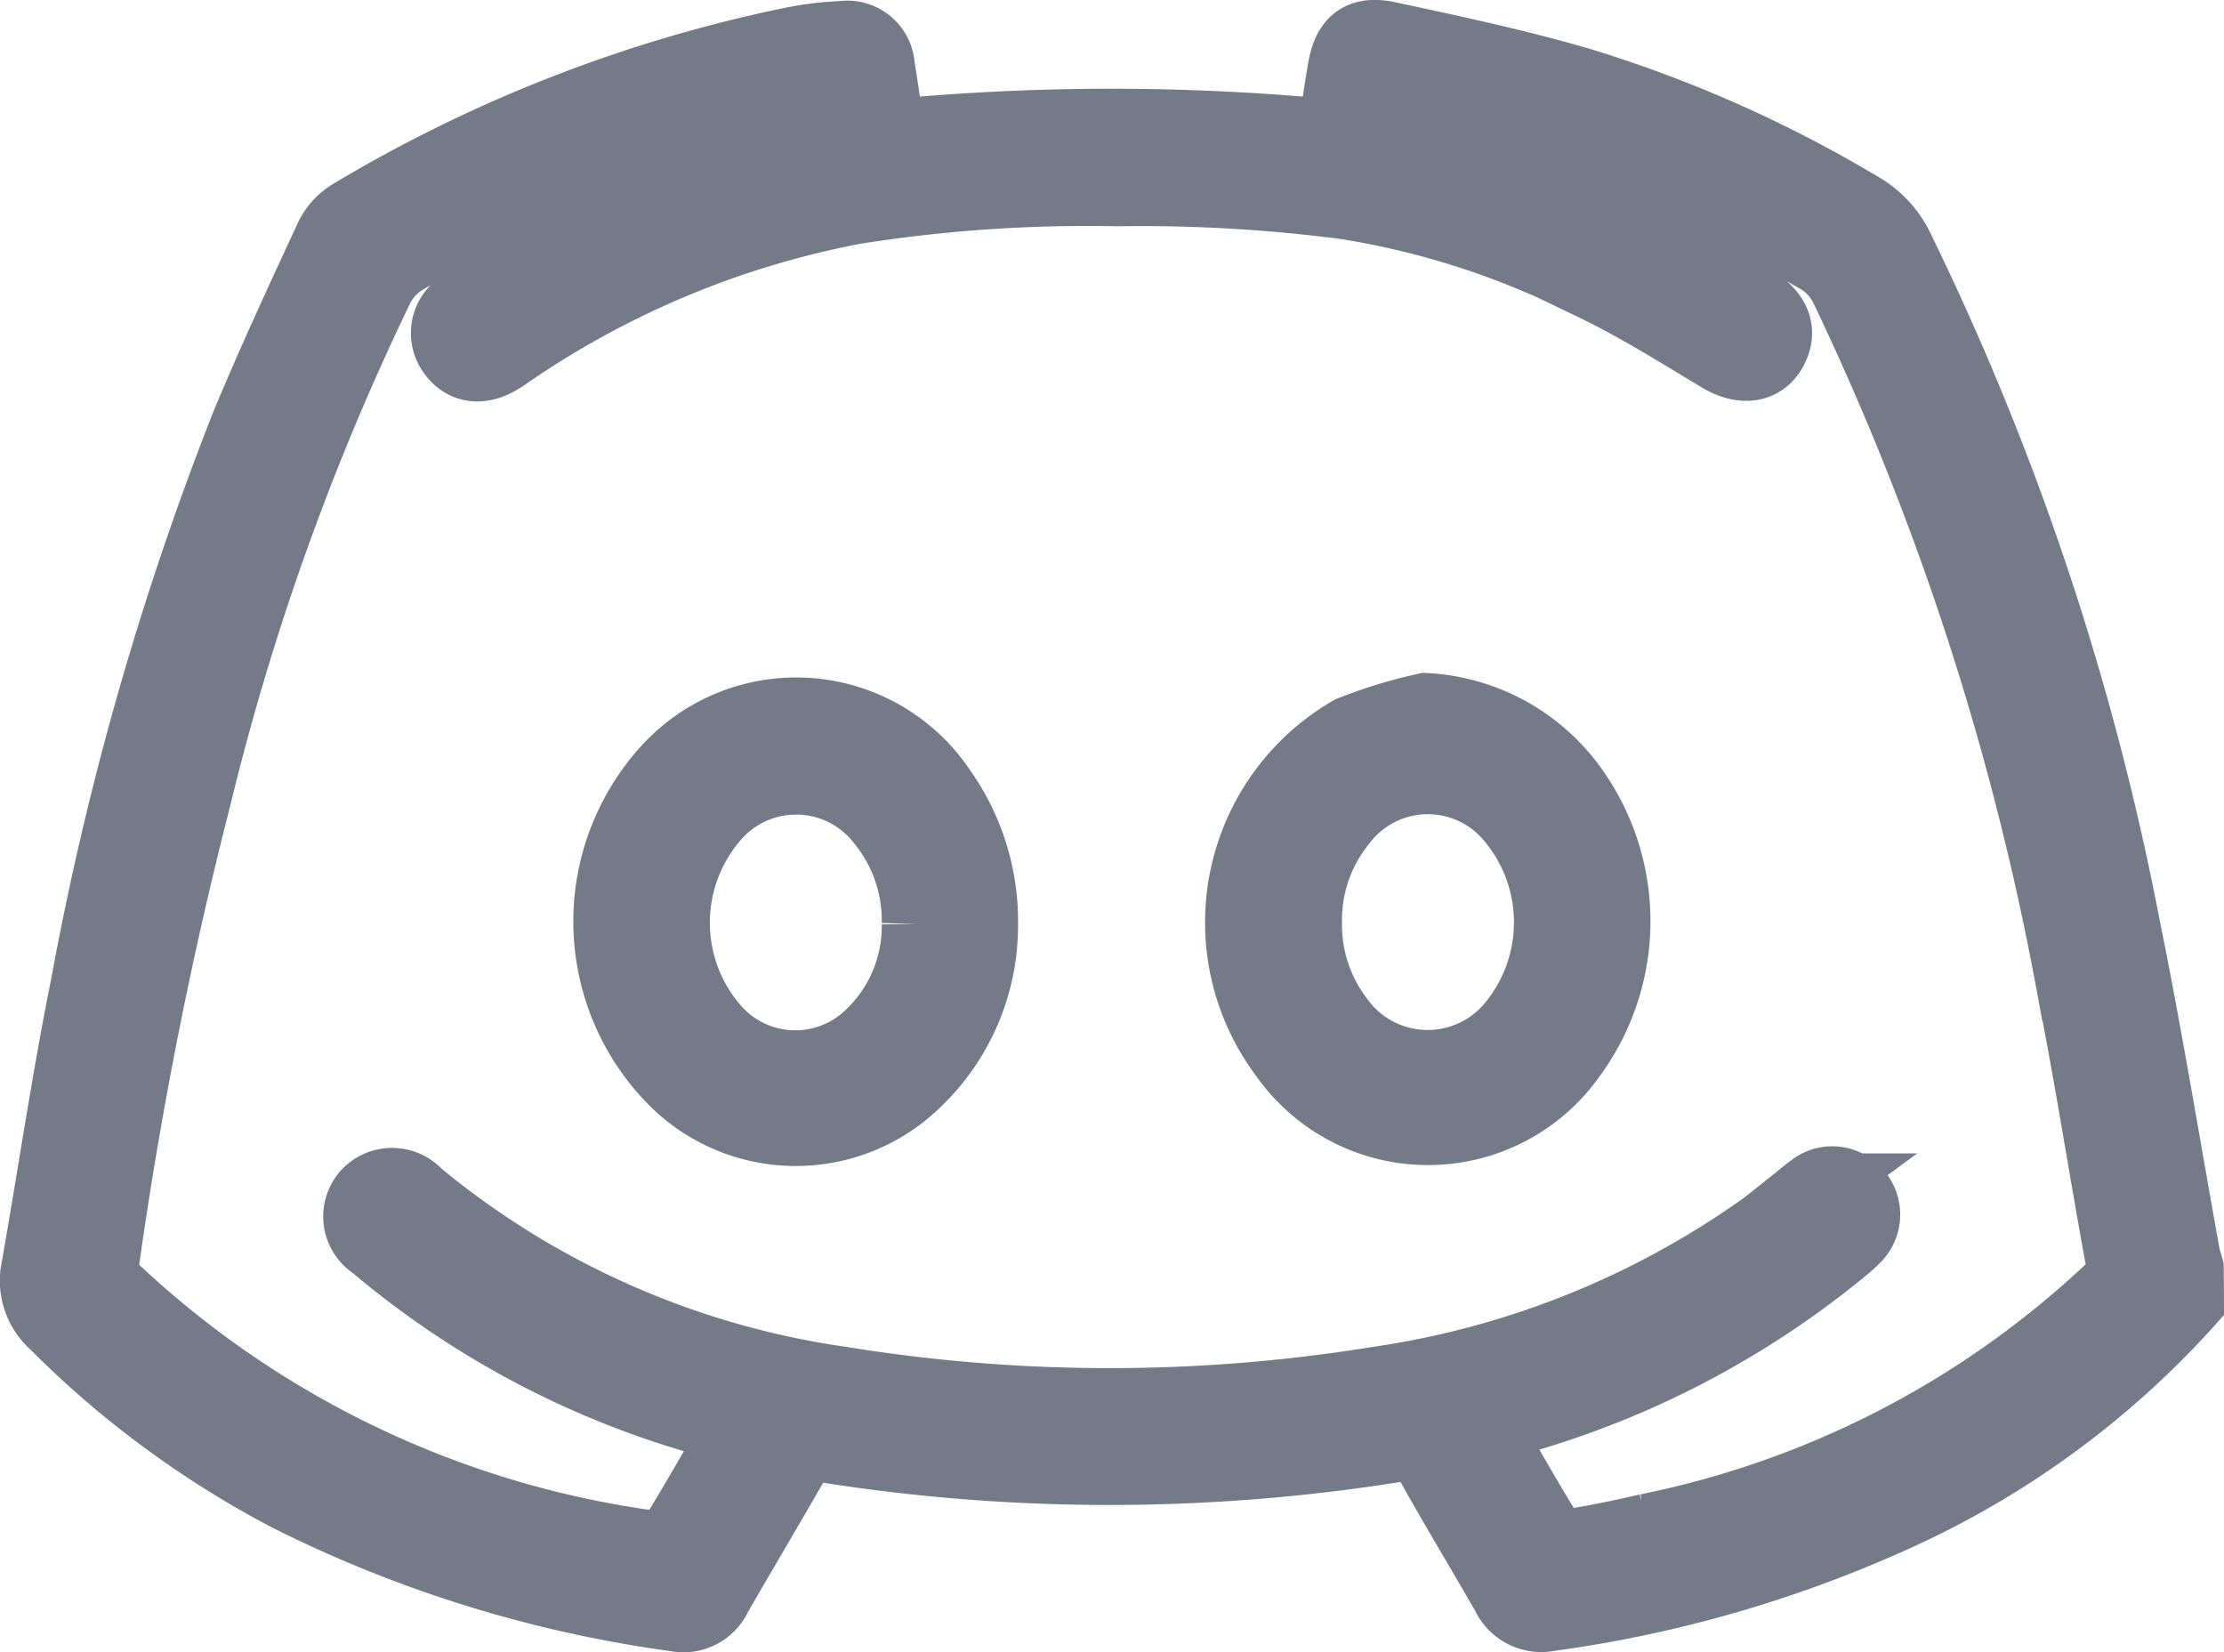 <svg xmlns="http://www.w3.org/2000/svg" width="16.12" height="11.975" viewBox="0 0 16.12 11.975">
  <g id="Group_1007" data-name="Group 1007" transform="translate(0.25 0.25)">
    <path id="Path_45" data-name="Path 45" d="M2145.619,2920.856a6.4,6.4,0,0,1-2.025,1.51,9,9,0,0,1-2.619.773.284.284,0,0,1-.313-.161c-.182-.318-.372-.63-.55-.95a.189.189,0,0,0-.235-.116,13.189,13.189,0,0,1-4.174,0,.145.145,0,0,0-.179.086c-.189.331-.384.658-.574.988a.271.271,0,0,1-.3.155,8.972,8.972,0,0,1-2.809-.869,6.927,6.927,0,0,1-1.7-1.252.424.424,0,0,1-.133-.41c.121-.685.221-1.373.359-2.055a21.847,21.847,0,0,1,1.157-4.049c.19-.459.4-.91.609-1.362a.412.412,0,0,1,.158-.176,10.268,10.268,0,0,1,3.19-1.245,2.394,2.394,0,0,1,.377-.046.239.239,0,0,1,.272.227c.026.155.047.31.074.486a16.722,16.722,0,0,1,3.2,0c.026-.17.047-.32.073-.469.034-.2.126-.283.33-.241.466.1.934.2,1.389.332a9.183,9.183,0,0,1,2.068.922.7.7,0,0,1,.246.272,19.668,19.668,0,0,1,1.646,4.924c.161.79.29,1.587.434,2.381.006.034.018.067.027.1Zm-9.938-8.668c-.05.008-.074.01-.1.015a9.869,9.869,0,0,0-2.892,1.1.493.493,0,0,0-.189.2,18.528,18.528,0,0,0-1.327,3.706,30.9,30.9,0,0,0-.663,3.345.224.224,0,0,0,.074.213,7.067,7.067,0,0,0,3.9,1.853.157.157,0,0,0,.13-.036c.159-.259.309-.522.467-.794-.066-.021-.113-.037-.161-.051a6.392,6.392,0,0,1-2.462-1.291.249.249,0,0,1-.056-.373.253.253,0,0,1,.378,0,6.181,6.181,0,0,0,3.068,1.355,12.156,12.156,0,0,0,3.887,0,6.4,6.4,0,0,0,2.887-1.188c.089-.067.17-.146.26-.212a.237.237,0,0,1,.329.033.242.242,0,0,1-.01.332,1.057,1.057,0,0,1-.079.072,6.508,6.508,0,0,1-2.443,1.265c-.046.014-.091.03-.146.048.157.269.3.526.456.775a.178.178,0,0,0,.149.051c.185-.029.369-.068.552-.11a6.871,6.871,0,0,0,3.342-1.725.231.231,0,0,0,.079-.238c-.12-.654-.221-1.312-.351-1.964a20.206,20.206,0,0,0-1.646-5.07.5.5,0,0,0-.188-.2,9.973,9.973,0,0,0-1.921-.843c-.346-.11-.7-.192-1.069-.291l-.039.3c.325.1.641.2.95.31a6.752,6.752,0,0,1,1.639.832c.142.1.18.213.12.337-.072.147-.223.17-.39.072-.3-.18-.606-.373-.925-.526a5.962,5.962,0,0,0-1.788-.585,11.472,11.472,0,0,0-1.658-.095,10.788,10.788,0,0,0-1.9.13,6.6,6.6,0,0,0-2.539,1.067c-.159.11-.3.093-.387-.037a.242.242,0,0,1,.109-.36c.438-.246.871-.5,1.327-.709.4-.18.829-.3,1.26-.447Z" transform="translate(-2129.999 -2911.67)" fill="#747a88" stroke="#747a88" stroke-miterlimit="10" stroke-width="0.5"/>
    <path id="Path_46" data-name="Path 46" d="M2136.878,2918.121a1.571,1.571,0,0,1-.488,1.146,1.253,1.253,0,0,1-1.738.008,1.639,1.639,0,0,1-.069-2.281,1.268,1.268,0,0,1,1.994.154A1.644,1.644,0,0,1,2136.878,2918.121Zm-.488-.005a1.13,1.13,0,0,0-.255-.74.779.779,0,0,0-1.2-.038,1.165,1.165,0,0,0-.007,1.532.774.774,0,0,0,1.129.045A1.081,1.081,0,0,0,2136.39,2918.116Z" transform="translate(-2129.999 -2911.67)" fill="#747a88" stroke="#747a88" stroke-miterlimit="10" stroke-width="0.5"/>
    <path id="Path_47" data-name="Path 47" d="M2140.081,2916.548a1.406,1.406,0,0,1,1.081.6,1.65,1.65,0,0,1-.02,1.925,1.274,1.274,0,0,1-2.085,0,1.607,1.607,0,0,1,.479-2.358A3.493,3.493,0,0,1,2140.081,2916.548Zm-.855,1.561a1.13,1.13,0,0,0,.232.7.788.788,0,0,0,1.253.032,1.166,1.166,0,0,0-.012-1.486.779.779,0,0,0-1.222.025A1.126,1.126,0,0,0,2139.226,2918.109Z" transform="translate(-2129.999 -2911.67)" fill="#747a88" stroke="#747a88" stroke-miterlimit="10" stroke-width="0.5"/>
  </g>
</svg>
